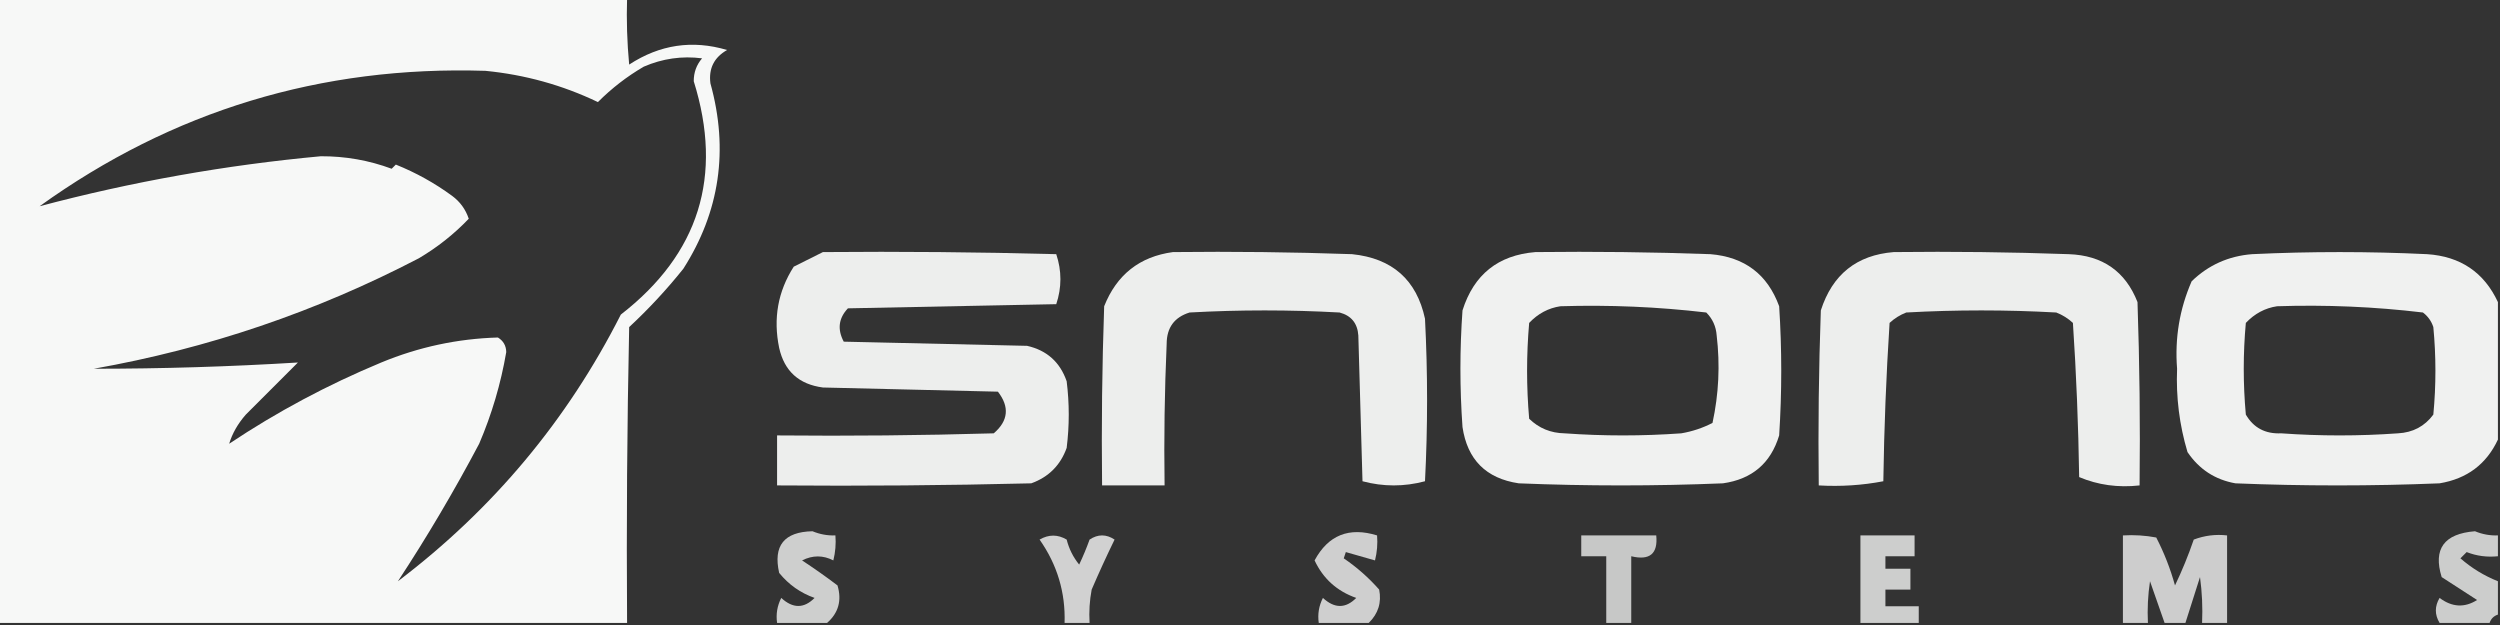 <?xml version="1.0" encoding="UTF-8"?>
<!DOCTYPE svg PUBLIC "-//W3C//DTD SVG 1.1//EN" "http://www.w3.org/Graphics/SVG/1.1/DTD/svg11.dtd">
<svg xmlns="http://www.w3.org/2000/svg" version="1.1" width="600px" height="150px" style="shape-rendering:geometricPrecision; text-rendering:geometricPrecision; image-rendering:optimizeQuality; fill-rule:evenodd; clip-rule:evenodd" xmlns:xlink="http://www.w3.org/1999/xlink">
<rect width="100%" height="100%" fill="#333333" stroke="none"/>
<g><path style="opacity:0.964" fill="#fefffe" d="M -0.5,-0.5 C 49.833,-0.5 100.167,-0.5 150.5,-0.5C 150.334,4.844 150.501,10.177 151,15.5C 158.347,10.695 166.18,9.528 174.5,12C 171.372,13.789 170.039,16.455 170.5,20C 174.919,35.95 172.752,50.783 164,64.5C 160.006,69.494 155.673,74.16 151,78.5C 150.5,102.164 150.333,125.831 150.5,149.5C 100.167,149.5 49.833,149.5 -0.5,149.5C -0.5,99.5 -0.5,49.5 -0.5,-0.5 Z M 95.5,139.5 C 102.494,128.853 108.994,117.853 115,106.5C 118.029,99.436 120.196,92.103 121.5,84.5C 121.471,82.971 120.804,81.804 119.5,81C 109.824,81.281 100.49,83.281 91.5,87C 78.618,92.355 66.452,98.855 55,106.5C 55.747,104.024 57.081,101.691 59,99.5C 63.167,95.333 67.333,91.167 71.5,87C 55.205,87.999 38.872,88.499 22.5,88.5C 49.877,83.657 75.877,74.824 100.5,62C 104.956,59.374 108.956,56.207 112.5,52.5C 111.747,50.247 110.414,48.413 108.5,47C 104.328,43.94 99.829,41.44 95,39.5C 94.667,39.833 94.333,40.167 94,40.5C 88.546,38.477 82.88,37.477 77,37.5C 54.153,39.613 31.653,43.613 9.5,49.5C 41.379,26.58 77.046,15.747 116.5,17C 125.992,17.928 134.992,20.428 143.5,24.5C 146.806,21.183 150.472,18.349 154.5,16C 159.008,14.049 163.674,13.382 168.5,14C 167.152,15.574 166.486,17.407 166.5,19.5C 173.611,42.264 167.778,60.93 149,75.5C 136.132,100.878 118.299,122.211 95.5,139.5 Z"/></g>
<g><path style="opacity:0.916" fill="#fefffe" d="M 197.5,60.5 C 216.17,60.333 234.836,60.5 253.5,61C 254.833,65 254.833,69 253.5,73C 236.833,73.333 220.167,73.667 203.5,74C 201.256,76.376 200.923,79.043 202.5,82C 217.167,82.333 231.833,82.667 246.5,83C 251.235,84.068 254.402,86.901 256,91.5C 256.667,96.833 256.667,102.167 256,107.5C 254.5,111.667 251.667,114.5 247.5,116C 227.169,116.5 206.836,116.667 186.5,116.5C 186.5,112.5 186.5,108.5 186.5,104.5C 203.837,104.667 221.17,104.5 238.5,104C 242,100.996 242.333,97.663 239.5,94C 225.5,93.667 211.5,93.333 197.5,93C 191.75,92.247 188.25,89.081 187,83.5C 185.535,76.426 186.701,69.926 190.5,64C 192.925,62.787 195.259,61.621 197.5,60.5 Z"/></g>
<g><path style="opacity:0.916" fill="#fefffe" d="M 281.5,60.5 C 295.837,60.333 310.171,60.5 324.5,61C 334.156,61.996 339.99,67.163 342,76.5C 342.667,89.5 342.667,102.5 342,115.5C 337,116.833 332,116.833 327,115.5C 326.667,103.833 326.333,92.167 326,80.5C 325.793,77.577 324.293,75.744 321.5,75C 309.5,74.333 297.5,74.333 285.5,75C 281.847,76.132 280.013,78.632 280,82.5C 279.5,93.828 279.333,105.162 279.5,116.5C 274.5,116.5 269.5,116.5 264.5,116.5C 264.333,102.163 264.5,87.829 265,73.5C 268.016,65.92 273.516,61.587 281.5,60.5 Z"/></g>
<g><path style="opacity:0.927" fill="#fefffe" d="M 368.5,60.5 C 382.504,60.333 396.504,60.5 410.5,61C 418.709,61.679 424.209,65.845 427,73.5C 427.667,83.833 427.667,94.167 427,104.5C 424.982,111.181 420.482,115.014 413.5,116C 397.167,116.667 380.833,116.667 364.5,116C 356.667,114.833 352.167,110.333 351,102.5C 350.333,93.167 350.333,83.833 351,74.5C 353.715,65.897 359.548,61.23 368.5,60.5 Z M 374.5,73.5 C 386.214,73.139 397.881,73.639 409.5,75C 411.004,76.491 411.837,78.324 412,80.5C 412.839,87.567 412.506,94.567 411,101.5C 408.649,102.714 406.149,103.548 403.5,104C 394.167,104.667 384.833,104.667 375.5,104C 372.178,103.941 369.344,102.774 367,100.5C 366.333,92.833 366.333,85.167 367,77.5C 369.113,75.267 371.613,73.933 374.5,73.5 Z"/></g>
<g><path style="opacity:0.917" fill="#fefffe" d="M 454.5,60.5 C 468.504,60.333 482.504,60.5 496.5,61C 504.606,61.288 510.106,65.121 513,72.5C 513.5,87.163 513.667,101.83 513.5,116.5C 508.352,117.074 503.518,116.407 499,114.5C 498.814,102.121 498.314,89.788 497.5,77.5C 496.335,76.416 495.002,75.583 493.5,75C 481.5,74.333 469.5,74.333 457.5,75C 455.998,75.583 454.665,76.416 453.5,77.5C 452.686,90.121 452.186,102.788 452,115.5C 446.928,116.471 441.762,116.805 436.5,116.5C 436.333,102.496 436.5,88.496 437,74.5C 439.766,65.881 445.599,61.214 454.5,60.5 Z"/></g>
<g><path style="opacity:0.928" fill="#fefffe" d="M 599.5,72.5 C 599.5,83.5 599.5,94.5 599.5,105.5C 596.747,111.405 592.08,114.905 585.5,116C 569.167,116.667 552.833,116.667 536.5,116C 531.629,115.136 527.796,112.636 525,108.5C 523.06,102.007 522.227,95.34 522.5,88.5C 521.925,81.166 523.092,74.166 526,67.5C 530.02,63.613 534.854,61.447 540.5,61C 554.5,60.333 568.5,60.333 582.5,61C 590.508,61.528 596.175,65.361 599.5,72.5 Z M 546.5,73.5 C 558.221,73.113 569.887,73.613 581.5,75C 582.701,75.903 583.535,77.069 584,78.5C 584.667,85.5 584.667,92.5 584,99.5C 581.924,102.312 579.09,103.812 575.5,104C 566.167,104.667 556.833,104.667 547.5,104C 543.682,104.177 540.849,102.677 539,99.5C 538.333,92.167 538.333,84.833 539,77.5C 541.113,75.267 543.613,73.933 546.5,73.5 Z"/></g>
<g><path style="opacity:0.763" fill="#fefffe" d="M 198.5,149.5 C 194.5,149.5 190.5,149.5 186.5,149.5C 186.201,147.396 186.534,145.396 187.5,143.5C 190.288,146.075 192.955,146.075 195.5,143.5C 192.121,142.312 189.287,140.312 187,137.5C 185.521,130.97 188.188,127.637 195,127.5C 196.766,128.233 198.599,128.567 200.5,128.5C 200.662,130.527 200.495,132.527 200,134.5C 197.534,133.223 195.034,133.223 192.5,134.5C 195.403,136.41 198.236,138.41 201,140.5C 202.073,144.1 201.24,147.1 198.5,149.5 Z"/></g>
<g><path style="opacity:0.765" fill="#fefffe" d="M 328.5,149.5 C 324.5,149.5 320.5,149.5 316.5,149.5C 316.201,147.396 316.534,145.396 317.5,143.5C 320.288,146.075 322.955,146.075 325.5,143.5C 320.893,141.892 317.56,138.892 315.5,134.5C 318.776,128.422 323.776,126.422 330.5,128.5C 330.662,130.527 330.495,132.527 330,134.5C 327.667,133.833 325.333,133.167 323,132.5C 322.833,133 322.667,133.5 322.5,134C 325.665,136.157 328.498,138.657 331,141.5C 331.612,144.611 330.779,147.277 328.5,149.5 Z"/></g>
<g><path style="opacity:0.756" fill="#fefffe" d="M 599.5,128.5 C 599.5,130.167 599.5,131.833 599.5,133.5C 596.881,133.768 594.381,133.435 592,132.5C 591.5,133 591,133.5 590.5,134C 593.194,136.347 596.194,138.18 599.5,139.5C 599.5,142.167 599.5,144.833 599.5,147.5C 598.5,147.833 597.833,148.5 597.5,149.5C 593.5,149.5 589.5,149.5 585.5,149.5C 584.306,147.516 584.306,145.516 585.5,143.5C 588.485,145.742 591.485,145.909 594.5,144C 591.686,142.169 588.852,140.335 586,138.5C 583.904,131.75 586.571,128.083 594,127.5C 595.766,128.233 597.599,128.567 599.5,128.5 Z"/></g>
<g><path style="opacity:0.773" fill="#fefffe" d="M 261.5,149.5 C 259.5,149.5 257.5,149.5 255.5,149.5C 255.731,142.191 253.731,135.525 249.5,129.5C 251.695,128.231 253.861,128.231 256,129.5C 256.561,131.725 257.561,133.725 259,135.5C 259.931,133.541 260.764,131.541 261.5,129.5C 263.5,128.167 265.5,128.167 267.5,129.5C 265.57,133.458 263.737,137.458 262,141.5C 261.503,144.146 261.336,146.813 261.5,149.5 Z"/></g>
<g><path style="opacity:0.727" fill="#fefffe" d="M 391.5,149.5 C 389.5,149.5 387.5,149.5 385.5,149.5C 385.5,144.167 385.5,138.833 385.5,133.5C 383.5,133.5 381.5,133.5 379.5,133.5C 379.5,131.833 379.5,130.167 379.5,128.5C 385.5,128.5 391.5,128.5 397.5,128.5C 397.938,132.908 395.938,134.575 391.5,133.5C 391.5,138.833 391.5,144.167 391.5,149.5 Z"/></g>
<g><path style="opacity:0.76" fill="#fefffe" d="M 460.5,149.5 C 455.833,149.5 451.167,149.5 446.5,149.5C 446.5,142.5 446.5,135.5 446.5,128.5C 450.833,128.5 455.167,128.5 459.5,128.5C 459.5,130.167 459.5,131.833 459.5,133.5C 457.167,133.5 454.833,133.5 452.5,133.5C 452.5,134.5 452.5,135.5 452.5,136.5C 454.5,136.5 456.5,136.5 458.5,136.5C 458.5,138.167 458.5,139.833 458.5,141.5C 456.5,141.5 454.5,141.5 452.5,141.5C 452.5,142.833 452.5,144.167 452.5,145.5C 455.167,145.5 457.833,145.5 460.5,145.5C 460.5,146.833 460.5,148.167 460.5,149.5 Z"/></g>
<g><path style="opacity:0.753" fill="#fefffe" d="M 534.5,149.5 C 532.5,149.5 530.5,149.5 528.5,149.5C 528.665,145.818 528.499,142.152 528,138.5C 526.816,142.192 525.649,145.858 524.5,149.5C 522.833,149.5 521.167,149.5 519.5,149.5C 518.344,146.233 517.177,142.899 516,139.5C 515.502,142.817 515.335,146.15 515.5,149.5C 513.5,149.5 511.5,149.5 509.5,149.5C 509.5,142.5 509.5,135.5 509.5,128.5C 512.187,128.336 514.854,128.503 517.5,129C 519.387,132.659 520.887,136.492 522,140.5C 523.704,136.947 525.204,133.28 526.5,129.5C 529.086,128.52 531.753,128.187 534.5,128.5C 534.5,135.5 534.5,142.5 534.5,149.5 Z"/></g>
</svg>
